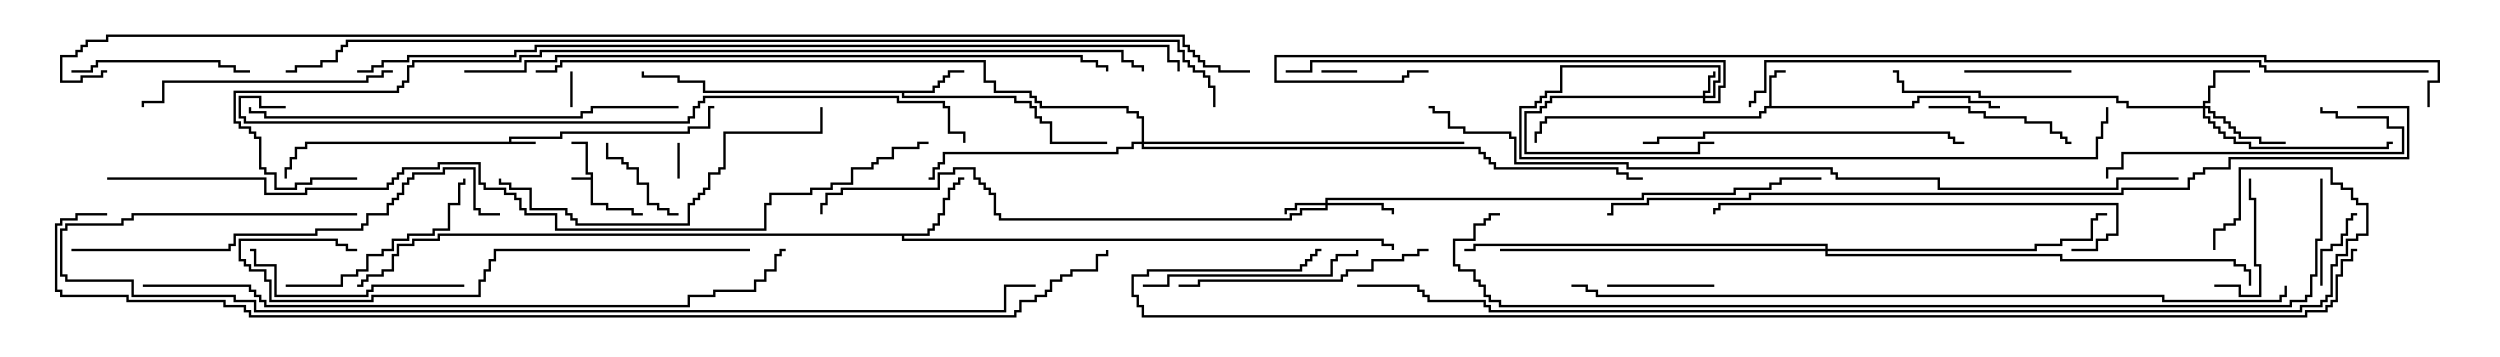 <svg version="1.1" width="105" height="15" xmlns="http://www.w3.org/2000/svg"><path d="M24.807,7.45L24.807,7.336L24.593,7.336L24.593,6.05L24,6.05L24,5.95L24.693,5.95L24.693,7.236L24.907,7.236L24.907,8.521L25.55,8.521L25.55,8.736L26.621,8.736L26.621,8.95L27,8.95L27,9.05L26.521,9.05L26.521,8.836L25.45,8.836L25.45,8.621L24.807,8.621L24.807,7.55L24,7.55L24,7.45z" stroke="none"/><path d="M21.379,5.95L21.379,5.736L23.521,5.736L23.521,5.521L28.879,5.521L28.879,5.307L29.736,5.307L29.736,4.45L30,4.45L30,4.55L29.836,4.55L29.836,5.407L28.979,5.407L28.979,5.621L23.621,5.621L23.621,5.836L21.479,5.836L21.479,5.95L22.5,5.95L22.5,6.05L12.907,6.05L12.907,6.264L12.479,6.264L12.479,6.693L12.264,6.693L12.264,7.121L12.05,7.121L12.05,7.5L11.95,7.5L11.95,7.021L12.164,7.021L12.164,6.593L12.379,6.593L12.379,6.164L12.807,6.164L12.807,5.95z" stroke="none"/><path d="M74.307,4.45L74.307,3.164L74.521,3.164L74.521,2.95L75,2.95L75,3.05L74.621,3.05L74.621,3.264L74.407,3.264L74.407,4.45L80.307,4.45L80.307,4.236L80.521,4.236L80.521,4.021L82.764,4.021L82.764,4.236L83.621,4.236L83.621,4.45L84,4.45L84,4.55L83.521,4.55L83.521,4.336L82.664,4.336L82.664,4.121L80.621,4.121L80.621,4.336L80.407,4.336L80.407,4.55L74.193,4.55L74.193,4.764L73.979,4.764L73.979,4.979L64.979,4.979L64.979,5.193L64.764,5.193L64.764,5.621L64.55,5.621L64.55,6L64.45,6L64.45,5.521L64.664,5.521L64.664,5.093L64.879,5.093L64.879,4.879L73.879,4.879L73.879,4.664L74.093,4.664L74.093,4.45z" stroke="none"/><path d="M39.164,3.807L39.164,3.593L39.379,3.593L39.379,3.379L39.593,3.379L39.593,3.164L39.807,3.164L39.807,2.95L40.5,2.95L40.5,3.05L39.907,3.05L39.907,3.264L39.693,3.264L39.693,3.479L39.479,3.479L39.479,3.693L39.264,3.693L39.264,3.907L37.979,3.907L37.979,4.021L42.693,4.021L42.693,4.236L43.336,4.236L43.336,4.45L43.55,4.45L43.55,4.879L43.764,4.879L43.764,5.093L44.193,5.093L44.193,5.95L46.5,5.95L46.5,6.05L44.093,6.05L44.093,5.193L43.664,5.193L43.664,4.979L43.45,4.979L43.45,4.55L43.236,4.55L43.236,4.336L42.593,4.336L42.593,4.121L37.879,4.121L37.879,3.907L29.521,3.907L29.521,3.479L28.45,3.479L28.45,3.264L26.95,3.264L26.95,3L27.05,3L27.05,3.164L28.55,3.164L28.55,3.379L29.621,3.379L29.621,3.807z" stroke="none"/><path d="M38.95,9.807L38.95,9.593L39.164,9.593L39.164,9.379L39.379,9.379L39.379,8.95L39.593,8.95L39.593,8.307L39.807,8.307L39.807,7.879L40.021,7.879L40.021,7.664L40.236,7.664L40.236,7.45L40.5,7.45L40.5,7.55L40.336,7.55L40.336,7.764L40.121,7.764L40.121,7.979L39.907,7.979L39.907,8.407L39.693,8.407L39.693,9.05L39.479,9.05L39.479,9.479L39.264,9.479L39.264,9.693L39.05,9.693L39.05,9.907L37.979,9.907L37.979,10.021L58.121,10.021L58.121,10.236L58.55,10.236L58.55,10.5L58.45,10.5L58.45,10.336L58.021,10.336L58.021,10.121L37.879,10.121L37.879,9.907L18.479,9.907L18.479,10.121L17.407,10.121L17.407,10.336L16.764,10.336L16.764,10.764L16.55,10.764L16.55,11.407L16.121,11.407L16.121,11.621L15.479,11.621L15.479,11.836L15.264,11.836L15.264,12.05L15,12.05L15,11.95L15.164,11.95L15.164,11.736L15.379,11.736L15.379,11.521L16.021,11.521L16.021,11.307L16.45,11.307L16.45,10.664L16.664,10.664L16.664,10.236L17.307,10.236L17.307,10.021L18.379,10.021L18.379,9.807z" stroke="none"/><path d="M71.521,4.021L71.521,3.807L71.736,3.807L71.736,3.164L71.95,3.164L71.95,3L72.05,3L72.05,3.264L71.836,3.264L71.836,3.907L71.621,3.907L71.621,4.021L71.95,4.021L71.95,3.379L72.164,3.379L72.164,2.836L65.621,2.836L65.621,3.907L64.979,3.907L64.979,4.121L64.764,4.121L64.764,4.336L64.55,4.336L64.55,4.55L63.907,4.55L63.907,6.593L88.021,6.593L88.021,5.736L88.236,5.736L88.236,5.093L88.45,5.093L88.45,4.5L88.55,4.5L88.55,5.193L88.336,5.193L88.336,5.836L88.121,5.836L88.121,6.693L63.807,6.693L63.807,4.45L64.45,4.45L64.45,4.236L64.664,4.236L64.664,4.021L64.879,4.021L64.879,3.807L65.521,3.807L65.521,2.736L72.264,2.736L72.264,3.479L72.05,3.479L72.05,4.121L71.621,4.121L71.621,4.236L72.164,4.236L72.164,3.593L72.379,3.593L72.379,2.621L55.121,2.621L55.121,3.05L54,3.05L54,2.95L55.021,2.95L55.021,2.521L72.479,2.521L72.479,3.693L72.264,3.693L72.264,4.336L71.521,4.336L71.521,4.121L65.193,4.121L65.193,4.336L64.979,4.336L64.979,4.55L64.764,4.55L64.764,4.764L64.121,4.764L64.121,6.379L71.307,6.379L71.307,5.95L72,5.95L72,6.05L71.407,6.05L71.407,6.479L64.021,6.479L64.021,4.664L64.664,4.664L64.664,4.45L64.879,4.45L64.879,4.236L65.093,4.236L65.093,4.021z" stroke="none"/><path d="M55.664,8.521L55.664,8.307L68.95,8.307L68.95,8.093L72.807,8.093L72.807,7.879L74.307,7.879L74.307,7.664L74.736,7.664L74.736,7.45L76.5,7.45L76.5,7.55L74.836,7.55L74.836,7.764L74.407,7.764L74.407,7.979L72.907,7.979L72.907,8.193L69.05,8.193L69.05,8.407L55.764,8.407L55.764,8.521L58.121,8.521L58.121,8.736L58.55,8.736L58.55,9L58.45,9L58.45,8.836L58.021,8.836L58.021,8.621L55.764,8.621L55.764,8.836L54.693,8.836L54.693,9.05L54.264,9.05L54.264,9.264L41.95,9.264L41.95,9.05L41.736,9.05L41.736,8.193L41.521,8.193L41.521,7.979L41.307,7.979L41.307,7.764L41.093,7.764L41.093,7.55L40.879,7.55L40.879,7.121L40.121,7.121L40.121,7.336L39.479,7.336L39.479,7.979L35.407,7.979L35.407,8.193L34.764,8.193L34.764,8.621L34.55,8.621L34.55,9L34.45,9L34.45,8.521L34.664,8.521L34.664,8.093L35.307,8.093L35.307,7.879L39.379,7.879L39.379,7.236L40.021,7.236L40.021,7.021L40.979,7.021L40.979,7.45L41.193,7.45L41.193,7.664L41.407,7.664L41.407,7.879L41.621,7.879L41.621,8.093L41.836,8.093L41.836,8.95L42.05,8.95L42.05,9.164L54.164,9.164L54.164,8.95L54.593,8.95L54.593,8.736L55.664,8.736L55.664,8.621L54.479,8.621L54.479,8.836L54.05,8.836L54.05,9L53.95,9L53.95,8.736L54.379,8.736L54.379,8.521z" stroke="none"/><path d="M92.521,4.45L92.521,4.236L92.736,4.236L92.736,3.593L92.95,3.593L92.95,2.95L94.5,2.95L94.5,3.05L93.05,3.05L93.05,3.693L92.836,3.693L92.836,4.336L92.621,4.336L92.621,4.45L92.836,4.45L92.836,4.664L93.05,4.664L93.05,4.879L93.479,4.879L93.479,5.093L93.693,5.093L93.693,5.307L93.907,5.307L93.907,5.521L94.121,5.521L94.121,5.736L94.979,5.736L94.979,5.95L96,5.95L96,6.05L94.879,6.05L94.879,5.836L94.021,5.836L94.021,5.621L93.807,5.621L93.807,5.407L93.593,5.407L93.593,5.193L93.379,5.193L93.379,4.979L92.95,4.979L92.95,4.764L92.736,4.764L92.736,4.55L92.621,4.55L92.621,4.879L92.836,4.879L92.836,5.093L93.05,5.093L93.05,5.307L93.264,5.307L93.264,5.521L93.479,5.521L93.479,5.736L93.907,5.736L93.907,5.95L94.55,5.95L94.55,6.164L100.236,6.164L100.236,5.95L100.5,5.95L100.5,6.05L100.336,6.05L100.336,6.264L94.45,6.264L94.45,6.05L93.807,6.05L93.807,5.836L93.379,5.836L93.379,5.621L93.164,5.621L93.164,5.407L92.95,5.407L92.95,5.193L92.736,5.193L92.736,4.979L92.521,4.979L92.521,4.55L89.307,4.55L89.307,4.336L88.879,4.336L88.879,4.121L83.093,4.121L83.093,3.907L79.879,3.907L79.879,3.479L79.664,3.479L79.664,3.05L79.5,3.05L79.5,2.95L79.764,2.95L79.764,3.379L79.979,3.379L79.979,3.807L83.193,3.807L83.193,4.021L88.979,4.021L88.979,4.236L89.407,4.236L89.407,4.45z" stroke="none"/><path d="M47.95,5.95L47.95,4.979L47.736,4.979L47.736,4.764L47.307,4.764L47.307,4.55L43.664,4.55L43.664,4.336L43.45,4.336L43.45,4.121L43.236,4.121L43.236,3.907L41.736,3.907L41.736,3.479L41.307,3.479L41.307,2.621L23.621,2.621L23.621,2.836L23.407,2.836L23.407,3.05L22.5,3.05L22.5,2.95L23.307,2.95L23.307,2.736L23.521,2.736L23.521,2.521L41.407,2.521L41.407,3.379L41.836,3.379L41.836,3.807L43.336,3.807L43.336,4.021L43.55,4.021L43.55,4.236L43.764,4.236L43.764,4.45L47.407,4.45L47.407,4.664L47.836,4.664L47.836,4.879L48.05,4.879L48.05,5.95L61.5,5.95L61.5,6.05L48.05,6.05L48.05,6.164L62.193,6.164L62.193,6.379L62.407,6.379L62.407,6.593L62.621,6.593L62.621,6.807L62.836,6.807L62.836,7.021L67.979,7.021L67.979,7.236L68.407,7.236L68.407,7.45L69,7.45L69,7.55L68.307,7.55L68.307,7.336L67.879,7.336L67.879,7.121L62.736,7.121L62.736,6.907L62.521,6.907L62.521,6.693L62.307,6.693L62.307,6.479L62.093,6.479L62.093,6.264L47.95,6.264L47.95,6.05L47.621,6.05L47.621,6.264L46.979,6.264L46.979,6.479L39.693,6.479L39.693,6.907L39.479,6.907L39.479,7.121L39.264,7.121L39.264,7.55L39,7.55L39,7.45L39.164,7.45L39.164,7.021L39.379,7.021L39.379,6.807L39.593,6.807L39.593,6.379L46.879,6.379L46.879,6.164L47.521,6.164L47.521,5.95z" stroke="none"/><path d="M76.664,10.45L76.664,10.336L61.979,10.336L61.979,10.55L61.5,10.55L61.5,10.45L61.879,10.45L61.879,10.236L76.764,10.236L76.764,10.45L85.45,10.45L85.45,10.236L86.521,10.236L86.521,10.021L87.807,10.021L87.807,9.164L88.021,9.164L88.021,8.95L88.5,8.95L88.5,9.05L88.121,9.05L88.121,9.264L87.907,9.264L87.907,10.121L86.621,10.121L86.621,10.336L85.55,10.336L85.55,10.55L76.764,10.55L76.764,10.664L86.621,10.664L86.621,10.879L93.907,10.879L93.907,11.093L94.336,11.093L94.336,11.307L94.55,11.307L94.55,12L94.45,12L94.45,11.407L94.236,11.407L94.236,11.193L93.807,11.193L93.807,10.979L86.521,10.979L86.521,10.764L76.664,10.764L76.664,10.55L63,10.55L63,10.45z" stroke="none"/><path d="M24.05,4.5L23.95,4.5L23.95,3L24.05,3z" stroke="none"/><path d="M28.55,7.5L28.45,7.5L28.45,6L28.55,6z" stroke="none"/><path d="M57,2.95L57,3.05L55.5,3.05L55.5,2.95z" stroke="none"/><path d="M97.55,12L97.45,12L97.45,10.45L97.879,10.45L97.879,10.236L98.307,10.236L98.307,9.807L98.521,9.807L98.521,9.164L98.736,9.164L98.736,8.95L99,8.95L99,9.05L98.836,9.05L98.836,9.264L98.621,9.264L98.621,9.907L98.407,9.907L98.407,10.336L97.979,10.336L97.979,10.55L97.55,10.55z" stroke="none"/><path d="M25.45,6L25.55,6L25.55,6.593L26.193,6.593L26.193,6.807L26.407,6.807L26.407,7.021L26.836,7.021L26.836,7.664L27.264,7.664L27.264,8.521L27.693,8.521L27.693,8.736L28.121,8.736L28.121,8.95L28.5,8.95L28.5,9.05L28.021,9.05L28.021,8.836L27.593,8.836L27.593,8.621L27.164,8.621L27.164,7.764L26.736,7.764L26.736,7.121L26.307,7.121L26.307,6.907L26.093,6.907L26.093,6.693L25.45,6.693z" stroke="none"/><path d="M67.5,12.05L67.5,11.95L72,11.95L72,12.05z" stroke="none"/><path d="M82.5,3.05L82.5,2.95L87,2.95L87,3.05z" stroke="none"/><path d="M93,12.05L93,11.95L94.121,11.95L94.121,12.379L94.879,12.379L94.879,11.193L94.664,11.193L94.664,8.407L94.45,8.407L94.45,7.5L94.55,7.5L94.55,8.307L94.764,8.307L94.764,11.093L94.979,11.093L94.979,12.479L94.021,12.479L94.021,12.05z" stroke="none"/><path d="M81,4.55L81,4.45L82.764,4.45L82.764,4.664L83.407,4.664L83.407,4.879L85.121,4.879L85.121,5.093L86.193,5.093L86.193,5.521L86.621,5.521L86.621,5.736L86.836,5.736L86.836,5.95L87,5.95L87,6.05L86.736,6.05L86.736,5.836L86.521,5.836L86.521,5.621L86.093,5.621L86.093,5.193L85.021,5.193L85.021,4.979L83.307,4.979L83.307,4.764L82.664,4.764L82.664,4.55z" stroke="none"/><path d="M3,3.05L3,2.95L3.807,2.95L3.807,2.736L4.021,2.736L4.021,2.521L9.264,2.521L9.264,2.736L9.907,2.736L9.907,2.95L10.5,2.95L10.5,3.05L9.807,3.05L9.807,2.836L9.164,2.836L9.164,2.621L4.121,2.621L4.121,2.836L3.907,2.836L3.907,3.05z" stroke="none"/><path d="M12,12.05L12,11.95L14.307,11.95L14.307,11.521L14.95,11.521L14.95,11.307L15.379,11.307L15.379,10.664L16.021,10.664L16.021,10.45L16.45,10.45L16.45,10.021L17.093,10.021L17.093,9.807L18.164,9.807L18.164,9.593L18.807,9.593L18.807,8.521L19.236,8.521L19.236,7.664L19.45,7.664L19.45,7.5L19.55,7.5L19.55,7.764L19.336,7.764L19.336,8.621L18.907,8.621L18.907,9.693L18.264,9.693L18.264,9.907L17.193,9.907L17.193,10.121L16.55,10.121L16.55,10.55L16.121,10.55L16.121,10.764L15.479,10.764L15.479,11.407L15.05,11.407L15.05,11.621L14.407,11.621L14.407,12.05z" stroke="none"/><path d="M48,12.05L48,11.95L49.021,11.95L49.021,11.521L55.879,11.521L55.879,10.879L56.093,10.879L56.093,10.664L56.95,10.664L56.95,10.5L57.05,10.5L57.05,10.764L56.193,10.764L56.193,10.979L55.979,10.979L55.979,11.621L49.121,11.621L49.121,12.05z" stroke="none"/><path d="M19.5,11.95L19.5,12.05L15.693,12.05L15.693,12.264L15.479,12.264L15.479,12.479L11.521,12.479L11.521,11.193L10.664,11.193L10.664,10.55L10.5,10.55L10.5,10.45L10.764,10.45L10.764,11.093L11.621,11.093L11.621,12.379L15.379,12.379L15.379,12.164L15.593,12.164L15.593,11.95z" stroke="none"/><path d="M97.45,4.5L97.55,4.5L97.55,4.664L98.193,4.664L98.193,4.879L100.336,4.879L100.336,5.307L100.979,5.307L100.979,6.479L89.193,6.479L89.193,7.121L88.55,7.121L88.55,7.5L88.45,7.5L88.45,7.021L89.093,7.021L89.093,6.379L100.879,6.379L100.879,5.407L100.236,5.407L100.236,4.979L98.093,4.979L98.093,4.764L97.45,4.764z" stroke="none"/><path d="M16.5,2.95L16.5,3.05L16.121,3.05L16.121,3.264L15.479,3.264L15.479,3.479L6.907,3.479L6.907,4.336L6.05,4.336L6.05,4.5L5.95,4.5L5.95,4.236L6.807,4.236L6.807,3.379L15.379,3.379L15.379,3.164L16.021,3.164L16.021,2.95z" stroke="none"/><path d="M60,10.45L60,10.55L59.621,10.55L59.621,10.764L58.979,10.764L58.979,10.979L57.693,10.979L57.693,11.407L56.621,11.407L56.621,11.621L56.407,11.621L56.407,11.836L50.407,11.836L50.407,12.05L49.5,12.05L49.5,11.95L50.307,11.95L50.307,11.736L56.307,11.736L56.307,11.521L56.521,11.521L56.521,11.307L57.593,11.307L57.593,10.879L58.879,10.879L58.879,10.664L59.521,10.664L59.521,10.45z" stroke="none"/><path d="M69,6.05L69,5.95L69.593,5.95L69.593,5.736L71.521,5.736L71.521,5.521L81.907,5.521L81.907,5.736L82.121,5.736L82.121,5.95L82.5,5.95L82.5,6.05L82.021,6.05L82.021,5.836L81.807,5.836L81.807,5.621L71.621,5.621L71.621,5.836L69.693,5.836L69.693,6.05z" stroke="none"/><path d="M34.45,4.5L34.55,4.5L34.55,5.621L30.479,5.621L30.479,7.121L30.264,7.121L30.264,7.336L29.836,7.336L29.836,7.979L29.621,7.979L29.621,8.193L29.407,8.193L29.407,8.407L29.193,8.407L29.193,8.621L28.979,8.621L28.979,9.479L24.164,9.479L24.164,9.264L23.95,9.264L23.95,9.05L23.736,9.05L23.736,8.836L22.236,8.836L22.236,7.979L21.379,7.979L21.379,7.764L20.95,7.764L20.95,7.5L21.05,7.5L21.05,7.664L21.479,7.664L21.479,7.879L22.336,7.879L22.336,8.736L23.836,8.736L23.836,8.95L24.05,8.95L24.05,9.164L24.264,9.164L24.264,9.379L28.879,9.379L28.879,8.521L29.093,8.521L29.093,8.307L29.307,8.307L29.307,8.093L29.521,8.093L29.521,7.879L29.736,7.879L29.736,7.236L30.164,7.236L30.164,7.021L30.379,7.021L30.379,5.521L34.45,5.521z" stroke="none"/><path d="M87,10.55L87,10.45L88.021,10.45L88.021,10.021L88.45,10.021L88.45,9.807L88.879,9.807L88.879,8.621L72.264,8.621L72.264,8.836L72.05,8.836L72.05,9L71.95,9L71.95,8.736L72.164,8.736L72.164,8.521L88.979,8.521L88.979,9.907L88.55,9.907L88.55,10.121L88.121,10.121L88.121,10.55z" stroke="none"/><path d="M31.5,10.45L31.5,10.55L20.836,10.55L20.836,10.979L20.621,10.979L20.621,11.407L20.407,11.407L20.407,11.836L20.193,11.836L20.193,12.479L15.693,12.479L15.693,12.693L11.307,12.693L11.307,11.836L11.093,11.836L11.093,11.407L10.45,11.407L10.45,11.193L10.236,11.193L10.236,10.979L10.021,10.979L10.021,10.021L14.193,10.021L14.193,10.236L14.621,10.236L14.621,10.45L15,10.45L15,10.55L14.521,10.55L14.521,10.336L14.093,10.336L14.093,10.121L10.121,10.121L10.121,10.879L10.336,10.879L10.336,11.093L10.55,11.093L10.55,11.307L11.193,11.307L11.193,11.736L11.407,11.736L11.407,12.593L15.593,12.593L15.593,12.379L20.093,12.379L20.093,11.736L20.307,11.736L20.307,11.307L20.521,11.307L20.521,10.879L20.736,10.879L20.736,10.45z" stroke="none"/><path d="M28.5,4.45L28.5,4.55L24.907,4.55L24.907,4.764L24.479,4.764L24.479,4.979L11.093,4.979L11.093,4.764L10.45,4.764L10.45,4.5L10.55,4.5L10.55,4.664L11.193,4.664L11.193,4.879L24.379,4.879L24.379,4.664L24.807,4.664L24.807,4.45z" stroke="none"/><path d="M3,10.55L3,10.45L9.593,10.45L9.593,10.236L9.807,10.236L9.807,9.807L13.236,9.807L13.236,9.593L15.164,9.593L15.164,9.379L15.379,9.379L15.379,8.95L16.236,8.95L16.236,8.521L16.45,8.521L16.45,8.307L16.664,8.307L16.664,8.093L16.879,8.093L16.879,7.664L17.093,7.664L17.093,7.45L17.307,7.45L17.307,7.236L18.593,7.236L18.593,7.021L19.979,7.021L19.979,8.736L20.193,8.736L20.193,8.95L21,8.95L21,9.05L20.093,9.05L20.093,8.836L19.879,8.836L19.879,7.121L18.693,7.121L18.693,7.336L17.407,7.336L17.407,7.55L17.193,7.55L17.193,7.764L16.979,7.764L16.979,8.193L16.764,8.193L16.764,8.407L16.55,8.407L16.55,8.621L16.336,8.621L16.336,9.05L15.479,9.05L15.479,9.479L15.264,9.479L15.264,9.693L13.336,9.693L13.336,9.907L9.907,9.907L9.907,10.336L9.693,10.336L9.693,10.55z" stroke="none"/><path d="M19.5,3.05L19.5,2.95L22.021,2.95L22.021,2.521L23.307,2.521L23.307,2.307L45.479,2.307L45.479,2.521L46.121,2.521L46.121,2.736L46.55,2.736L46.55,3L46.45,3L46.45,2.836L46.021,2.836L46.021,2.621L45.379,2.621L45.379,2.407L23.407,2.407L23.407,2.621L22.121,2.621L22.121,3.05z" stroke="none"/><path d="M6,12.05L6,11.95L10.55,11.95L10.55,12.164L10.764,12.164L10.764,12.379L10.979,12.379L10.979,12.593L11.193,12.593L11.193,12.807L28.879,12.807L28.879,12.379L29.95,12.379L29.95,12.164L31.664,12.164L31.664,11.736L32.093,11.736L32.093,11.307L32.521,11.307L32.521,10.664L32.736,10.664L32.736,10.45L33,10.45L33,10.55L32.836,10.55L32.836,10.764L32.621,10.764L32.621,11.407L32.193,11.407L32.193,11.836L31.764,11.836L31.764,12.264L30.05,12.264L30.05,12.479L28.979,12.479L28.979,12.907L11.093,12.907L11.093,12.693L10.879,12.693L10.879,12.479L10.664,12.479L10.664,12.264L10.45,12.264L10.45,12.05z" stroke="none"/><path d="M102,2.95L102,3.05L95.093,3.05L95.093,2.836L94.879,2.836L94.879,2.621L74.193,2.621L74.193,3.907L73.764,3.907L73.764,4.336L73.55,4.336L73.55,4.5L73.45,4.5L73.45,4.236L73.664,4.236L73.664,3.807L74.093,3.807L74.093,2.521L94.979,2.521L94.979,2.736L95.193,2.736L95.193,2.95z" stroke="none"/><path d="M12,4.45L12,4.55L10.879,4.55L10.879,4.121L10.121,4.121L10.121,4.879L10.336,4.879L10.336,5.093L28.879,5.093L28.879,4.879L29.093,4.879L29.093,4.45L29.307,4.45L29.307,4.236L29.521,4.236L29.521,4.021L37.764,4.021L37.764,4.236L39.693,4.236L39.693,4.45L39.907,4.45L39.907,5.521L40.55,5.521L40.55,6L40.45,6L40.45,5.621L39.807,5.621L39.807,4.55L39.593,4.55L39.593,4.336L37.664,4.336L37.664,4.121L29.621,4.121L29.621,4.336L29.407,4.336L29.407,4.55L29.193,4.55L29.193,4.979L28.979,4.979L28.979,5.193L10.236,5.193L10.236,4.979L10.021,4.979L10.021,4.021L10.979,4.021L10.979,4.45z" stroke="none"/><path d="M15,8.95L15,9.05L5.621,9.05L5.621,9.264L5.193,9.264L5.193,9.479L2.836,9.479L2.836,9.693L2.621,9.693L2.621,11.521L2.836,11.521L2.836,11.736L5.621,11.736L5.621,12.379L9.907,12.379L9.907,12.593L10.764,12.593L10.764,13.021L42.164,13.021L42.164,11.95L43.5,11.95L43.5,12.05L42.264,12.05L42.264,13.121L10.664,13.121L10.664,12.693L9.807,12.693L9.807,12.479L5.521,12.479L5.521,11.836L2.736,11.836L2.736,11.621L2.521,11.621L2.521,9.593L2.736,9.593L2.736,9.379L5.093,9.379L5.093,9.164L5.521,9.164L5.521,8.95z" stroke="none"/><path d="M66,12.05L66,11.95L66.693,11.95L66.693,12.164L67.121,12.164L67.121,12.379L90.907,12.379L90.907,12.593L95.736,12.593L95.736,12.379L95.95,12.379L95.95,12L96.05,12L96.05,12.479L95.836,12.479L95.836,12.693L90.807,12.693L90.807,12.479L67.021,12.479L67.021,12.264L66.593,12.264L66.593,12.05z" stroke="none"/><path d="M91.5,7.45L91.5,7.55L88.979,7.55L88.979,7.979L81.379,7.979L81.379,7.55L77.093,7.55L77.093,7.336L76.879,7.336L76.879,7.121L68.307,7.121L68.307,6.907L63.593,6.907L63.593,5.836L63.379,5.836L63.379,5.621L61.45,5.621L61.45,5.407L60.807,5.407L60.807,4.764L60.164,4.764L60.164,4.55L60,4.55L60,4.45L60.264,4.45L60.264,4.664L60.907,4.664L60.907,5.307L61.55,5.307L61.55,5.521L63.479,5.521L63.479,5.736L63.693,5.736L63.693,6.807L68.407,6.807L68.407,7.021L76.979,7.021L76.979,7.236L77.193,7.236L77.193,7.45L81.479,7.45L81.479,7.879L88.879,7.879L88.879,7.45z" stroke="none"/><path d="M99,4.55L99,4.45L101.193,4.45L101.193,6.693L93.693,6.693L93.693,7.121L92.621,7.121L92.621,7.336L92.193,7.336L92.193,7.55L91.979,7.55L91.979,7.979L89.193,7.979L89.193,8.193L73.55,8.193L73.55,8.407L69.264,8.407L69.264,8.621L67.764,8.621L67.764,9.05L67.5,9.05L67.5,8.95L67.664,8.95L67.664,8.521L69.164,8.521L69.164,8.307L73.45,8.307L73.45,8.093L89.093,8.093L89.093,7.879L91.879,7.879L91.879,7.45L92.093,7.45L92.093,7.236L92.521,7.236L92.521,7.021L93.593,7.021L93.593,6.593L101.093,6.593L101.093,4.55z" stroke="none"/><path d="M15,7.45L15,7.55L13.121,7.55L13.121,7.764L12.479,7.764L12.479,7.979L11.521,7.979L11.521,7.336L11.093,7.336L11.093,7.121L10.879,7.121L10.879,5.836L10.664,5.836L10.664,5.621L10.45,5.621L10.45,5.407L10.021,5.407L10.021,5.193L9.807,5.193L9.807,3.807L16.664,3.807L16.664,3.593L16.879,3.593L16.879,3.379L17.093,3.379L17.093,2.736L17.307,2.736L17.307,2.521L21.807,2.521L21.807,2.307L22.664,2.307L22.664,2.093L47.193,2.093L47.193,2.521L47.621,2.521L47.621,2.736L48.05,2.736L48.05,3L47.95,3L47.95,2.836L47.521,2.836L47.521,2.621L47.093,2.621L47.093,2.193L22.764,2.193L22.764,2.407L21.907,2.407L21.907,2.621L17.407,2.621L17.407,2.836L17.193,2.836L17.193,3.479L16.979,3.479L16.979,3.693L16.764,3.693L16.764,3.907L9.907,3.907L9.907,5.093L10.121,5.093L10.121,5.307L10.55,5.307L10.55,5.521L10.764,5.521L10.764,5.736L10.979,5.736L10.979,7.021L11.193,7.021L11.193,7.236L11.621,7.236L11.621,7.879L12.379,7.879L12.379,7.664L13.021,7.664L13.021,7.45z" stroke="none"/><path d="M15,3.05L15,2.95L15.593,2.95L15.593,2.736L16.021,2.736L16.021,2.521L17.093,2.521L17.093,2.307L21.593,2.307L21.593,2.093L22.45,2.093L22.45,1.879L49.121,1.879L49.121,2.521L49.55,2.521L49.55,3L49.45,3L49.45,2.621L49.021,2.621L49.021,1.979L22.55,1.979L22.55,2.193L21.693,2.193L21.693,2.407L17.193,2.407L17.193,2.621L16.121,2.621L16.121,2.836L15.693,2.836L15.693,3.05z" stroke="none"/><path d="M4.5,7.55L4.5,7.45L11.193,7.45L11.193,8.093L12.807,8.093L12.807,7.879L16.236,7.879L16.236,7.664L16.45,7.664L16.45,7.45L16.664,7.45L16.664,7.236L16.879,7.236L16.879,7.021L18.379,7.021L18.379,6.807L20.193,6.807L20.193,7.664L20.407,7.664L20.407,7.879L21.264,7.879L21.264,8.093L21.693,8.093L21.693,8.307L21.907,8.307L21.907,8.736L22.121,8.736L22.121,8.95L23.407,8.95L23.407,9.593L32.093,9.593L32.093,8.521L32.307,8.521L32.307,8.093L34.021,8.093L34.021,7.879L34.879,7.879L34.879,7.664L35.736,7.664L35.736,7.021L36.593,7.021L36.593,6.807L36.807,6.807L36.807,6.593L37.45,6.593L37.45,6.164L38.521,6.164L38.521,5.95L39,5.95L39,6.05L38.621,6.05L38.621,6.264L37.55,6.264L37.55,6.693L36.907,6.693L36.907,6.907L36.693,6.907L36.693,7.121L35.836,7.121L35.836,7.764L34.979,7.764L34.979,7.979L34.121,7.979L34.121,8.193L32.407,8.193L32.407,8.621L32.193,8.621L32.193,9.693L23.307,9.693L23.307,9.05L22.021,9.05L22.021,8.836L21.807,8.836L21.807,8.407L21.593,8.407L21.593,8.193L21.164,8.193L21.164,7.979L20.307,7.979L20.307,7.764L20.093,7.764L20.093,6.907L18.479,6.907L18.479,7.121L16.979,7.121L16.979,7.336L16.764,7.336L16.764,7.55L16.55,7.55L16.55,7.764L16.336,7.764L16.336,7.979L12.907,7.979L12.907,8.193L11.093,8.193L11.093,7.55z" stroke="none"/><path d="M97.45,7.5L97.55,7.5L97.55,10.121L97.336,10.121L97.336,11.621L97.121,11.621L97.121,12.479L96.907,12.479L96.907,12.693L96.264,12.693L96.264,12.907L62.95,12.907L62.95,12.693L62.521,12.693L62.521,12.479L62.307,12.479L62.307,12.05L62.093,12.05L62.093,11.836L61.879,11.836L61.879,11.407L61.236,11.407L61.236,11.193L61.021,11.193L61.021,10.021L61.879,10.021L61.879,9.379L62.307,9.379L62.307,9.164L62.521,9.164L62.521,8.95L63,8.95L63,9.05L62.621,9.05L62.621,9.264L62.407,9.264L62.407,9.479L61.979,9.479L61.979,10.121L61.121,10.121L61.121,11.093L61.336,11.093L61.336,11.307L61.979,11.307L61.979,11.736L62.193,11.736L62.193,11.95L62.407,11.95L62.407,12.379L62.621,12.379L62.621,12.593L63.05,12.593L63.05,12.807L96.164,12.807L96.164,12.593L96.807,12.593L96.807,12.379L97.021,12.379L97.021,11.521L97.236,11.521L97.236,10.021L97.45,10.021z" stroke="none"/><path d="M57,12.05L57,11.95L59.621,11.95L59.621,12.164L59.836,12.164L59.836,12.379L60.05,12.379L60.05,12.593L62.407,12.593L62.407,12.807L62.621,12.807L62.621,13.021L96.593,13.021L96.593,12.807L97.45,12.807L97.45,12.593L97.664,12.593L97.664,12.379L97.879,12.379L97.879,11.093L98.093,11.093L98.093,10.664L98.521,10.664L98.521,10.021L98.95,10.021L98.95,9.807L99.379,9.807L99.379,8.621L98.95,8.621L98.95,8.407L98.736,8.407L98.736,7.979L98.307,7.979L98.307,7.764L97.879,7.764L97.879,7.121L94.121,7.121L94.121,9.264L93.907,9.264L93.907,9.479L93.479,9.479L93.479,9.693L93.05,9.693L93.05,10.5L92.95,10.5L92.95,9.593L93.379,9.593L93.379,9.379L93.807,9.379L93.807,9.164L94.021,9.164L94.021,7.021L97.979,7.021L97.979,7.664L98.407,7.664L98.407,7.879L98.836,7.879L98.836,8.307L99.05,8.307L99.05,8.521L99.479,8.521L99.479,9.907L99.05,9.907L99.05,10.121L98.621,10.121L98.621,10.764L98.193,10.764L98.193,11.193L97.979,11.193L97.979,12.479L97.764,12.479L97.764,12.693L97.55,12.693L97.55,12.907L96.693,12.907L96.693,13.121L62.521,13.121L62.521,12.907L62.307,12.907L62.307,12.693L59.95,12.693L59.95,12.479L59.736,12.479L59.736,12.264L59.521,12.264L59.521,12.05z" stroke="none"/><path d="M51.05,4.5L50.95,4.5L50.95,3.693L50.736,3.693L50.736,3.264L50.521,3.264L50.521,3.05L50.093,3.05L50.093,2.836L49.879,2.836L49.879,2.621L49.664,2.621L49.664,2.193L49.45,2.193L49.45,1.764L14.621,1.764L14.621,1.979L14.407,1.979L14.407,2.193L14.193,2.193L14.193,2.621L13.55,2.621L13.55,2.836L12.479,2.836L12.479,3.05L12,3.05L12,2.95L12.379,2.95L12.379,2.736L13.45,2.736L13.45,2.521L14.093,2.521L14.093,2.093L14.307,2.093L14.307,1.879L14.521,1.879L14.521,1.664L49.55,1.664L49.55,2.093L49.764,2.093L49.764,2.521L49.979,2.521L49.979,2.736L50.193,2.736L50.193,2.95L50.621,2.95L50.621,3.164L50.836,3.164L50.836,3.593L51.05,3.593z" stroke="none"/><path d="M102.05,4.5L101.95,4.5L101.95,3.379L102.379,3.379L102.379,2.621L95.093,2.621L95.093,2.407L53.621,2.407L53.621,3.379L58.879,3.379L58.879,3.164L59.093,3.164L59.093,2.95L60,2.95L60,3.05L59.193,3.05L59.193,3.264L58.979,3.264L58.979,3.479L53.521,3.479L53.521,2.307L95.193,2.307L95.193,2.521L102.479,2.521L102.479,3.479L102.05,3.479z" stroke="none"/><path d="M4.5,8.95L4.5,9.05L3.264,9.05L3.264,9.264L2.621,9.264L2.621,9.479L2.407,9.479L2.407,12.164L2.621,12.164L2.621,12.379L5.407,12.379L5.407,12.593L9.479,12.593L9.479,12.807L10.336,12.807L10.336,13.021L10.55,13.021L10.55,13.236L42.593,13.236L42.593,13.021L42.807,13.021L42.807,12.593L43.45,12.593L43.45,12.379L43.879,12.379L43.879,12.164L44.093,12.164L44.093,11.736L44.521,11.736L44.521,11.521L44.95,11.521L44.95,11.307L46.021,11.307L46.021,10.664L46.45,10.664L46.45,10.5L46.55,10.5L46.55,10.764L46.121,10.764L46.121,11.407L45.05,11.407L45.05,11.621L44.621,11.621L44.621,11.836L44.193,11.836L44.193,12.264L43.979,12.264L43.979,12.479L43.55,12.479L43.55,12.693L42.907,12.693L42.907,13.121L42.693,13.121L42.693,13.336L10.45,13.336L10.45,13.121L10.236,13.121L10.236,12.907L9.379,12.907L9.379,12.693L5.307,12.693L5.307,12.479L2.521,12.479L2.521,12.264L2.307,12.264L2.307,9.379L2.521,9.379L2.521,9.164L3.164,9.164L3.164,8.95z" stroke="none"/><path d="M99,10.45L99,10.55L98.836,10.55L98.836,10.979L98.407,10.979L98.407,11.621L98.193,11.621L98.193,12.693L97.979,12.693L97.979,12.907L97.764,12.907L97.764,13.121L96.907,13.121L96.907,13.336L47.95,13.336L47.95,12.907L47.736,12.907L47.736,12.479L47.521,12.479L47.521,11.521L48.164,11.521L48.164,11.307L54.593,11.307L54.593,11.093L54.807,11.093L54.807,10.879L55.021,10.879L55.021,10.664L55.236,10.664L55.236,10.45L55.5,10.45L55.5,10.55L55.336,10.55L55.336,10.764L55.121,10.764L55.121,10.979L54.907,10.979L54.907,11.193L54.693,11.193L54.693,11.407L48.264,11.407L48.264,11.621L47.621,11.621L47.621,12.379L47.836,12.379L47.836,12.807L48.05,12.807L48.05,13.236L96.807,13.236L96.807,13.021L97.664,13.021L97.664,12.807L97.879,12.807L97.879,12.593L98.093,12.593L98.093,11.521L98.307,11.521L98.307,10.879L98.736,10.879L98.736,10.45z" stroke="none"/><path d="M52.5,2.95L52.5,3.05L51.164,3.05L51.164,2.836L50.521,2.836L50.521,2.621L50.307,2.621L50.307,2.407L50.093,2.407L50.093,2.193L49.879,2.193L49.879,1.979L49.664,1.979L49.664,1.55L4.55,1.55L4.55,1.764L3.693,1.764L3.693,1.979L3.479,1.979L3.479,2.193L3.264,2.193L3.264,2.407L2.621,2.407L2.621,3.379L3.379,3.379L3.379,3.164L4.236,3.164L4.236,2.95L4.5,2.95L4.5,3.05L4.336,3.05L4.336,3.264L3.479,3.264L3.479,3.479L2.521,3.479L2.521,2.307L3.164,2.307L3.164,2.093L3.379,2.093L3.379,1.879L3.593,1.879L3.593,1.664L4.45,1.664L4.45,1.45L49.764,1.45L49.764,1.879L49.979,1.879L49.979,2.093L50.193,2.093L50.193,2.307L50.407,2.307L50.407,2.521L50.621,2.521L50.621,2.736L51.264,2.736L51.264,2.95z" stroke="none"/></svg>